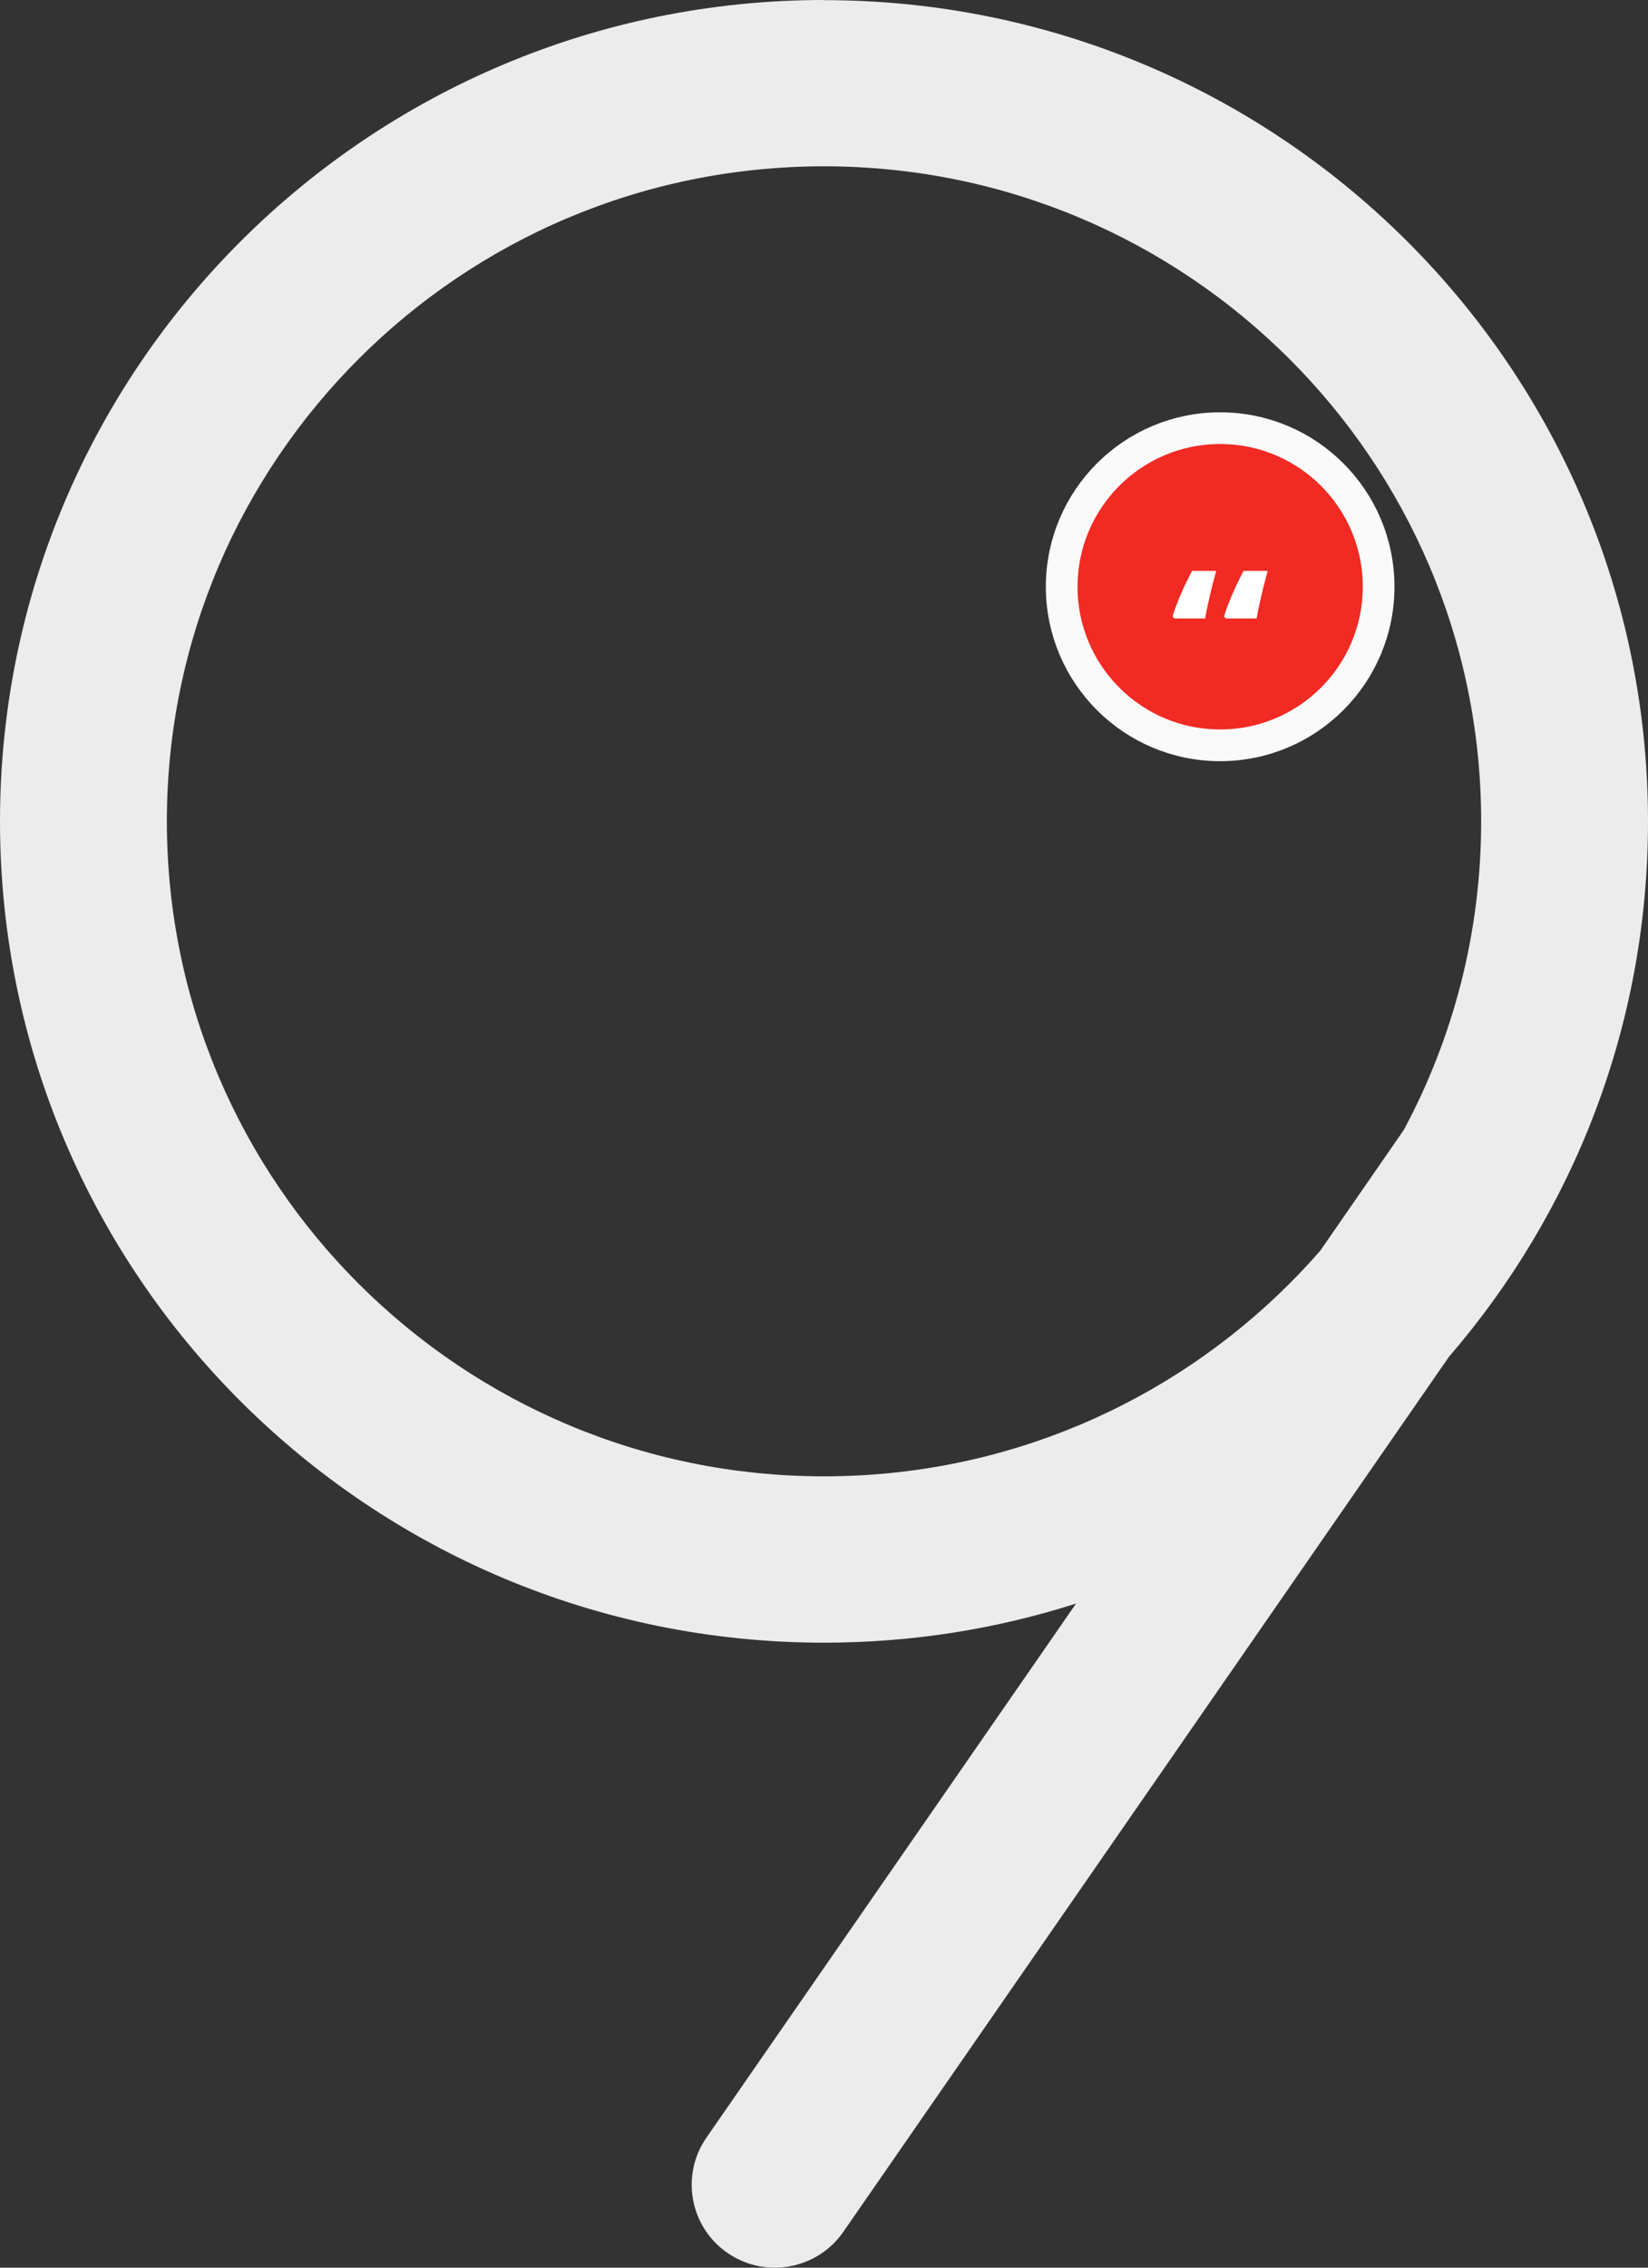 <svg width="104" height="143" viewBox="0 0 104 143" fill="none" xmlns="http://www.w3.org/2000/svg">
<rect x="0" y="0" width="104" height="143" fill="#333333" stroke="none"/>
<path d="M51.999 0.009C66.358 0.009 79.359 5.809 88.767 15.181C98.176 24.552 104 37.503 104 51.803C104 64.698 99.271 76.489 91.439 85.559L53.217 140.745C51.572 143.117 48.302 143.713 45.914 142.075C43.533 140.436 42.935 137.18 44.58 134.802L67.907 101.12C62.897 102.724 57.548 103.588 52.001 103.588C37.642 103.588 24.641 97.787 15.232 88.416C5.824 79.045 0 66.094 0 51.794C0 37.492 5.824 24.543 15.232 15.172C24.641 5.801 37.644 0 52.001 0L51.999 0.009ZM83.291 78.907L88.592 71.25C91.703 65.449 93.471 58.828 93.471 51.793C93.471 40.385 88.832 30.061 81.323 22.588C73.821 15.116 63.455 10.488 52.001 10.488C40.547 10.488 30.181 15.109 22.679 22.588C15.177 30.061 10.531 40.385 10.531 51.793C10.531 63.202 15.17 73.526 22.679 80.998C30.181 88.471 40.547 93.098 52.001 93.098C63.455 93.098 73.821 88.477 81.323 80.998C82.005 80.319 82.658 79.621 83.291 78.901L83.291 78.907Z" fill="#ECECEC"/>
<circle cx="77" cy="37" r="10" fill="#F12A23" stroke="#FAFAFA" stroke-width="2"/>
<path d="M80 36C79.915 36.318 79.824 36.657 79.729 37.016C79.644 37.376 79.563 37.727 79.487 38.069C79.411 38.404 79.349 38.714 79.302 39H77.349L77.249 38.865C77.335 38.571 77.444 38.261 77.577 37.935C77.71 37.608 77.853 37.278 78.005 36.943C78.166 36.608 78.323 36.294 78.475 36H80ZM76.751 36C76.665 36.318 76.575 36.657 76.48 37.016C76.394 37.376 76.314 37.727 76.237 38.069C76.162 38.404 76.1 38.714 76.052 39H74.1L74 38.865C74.085 38.571 74.195 38.261 74.328 37.935C74.461 37.608 74.603 37.278 74.755 36.943C74.917 36.608 75.074 36.294 75.226 36H76.751Z" fill="white"/>
</svg>
